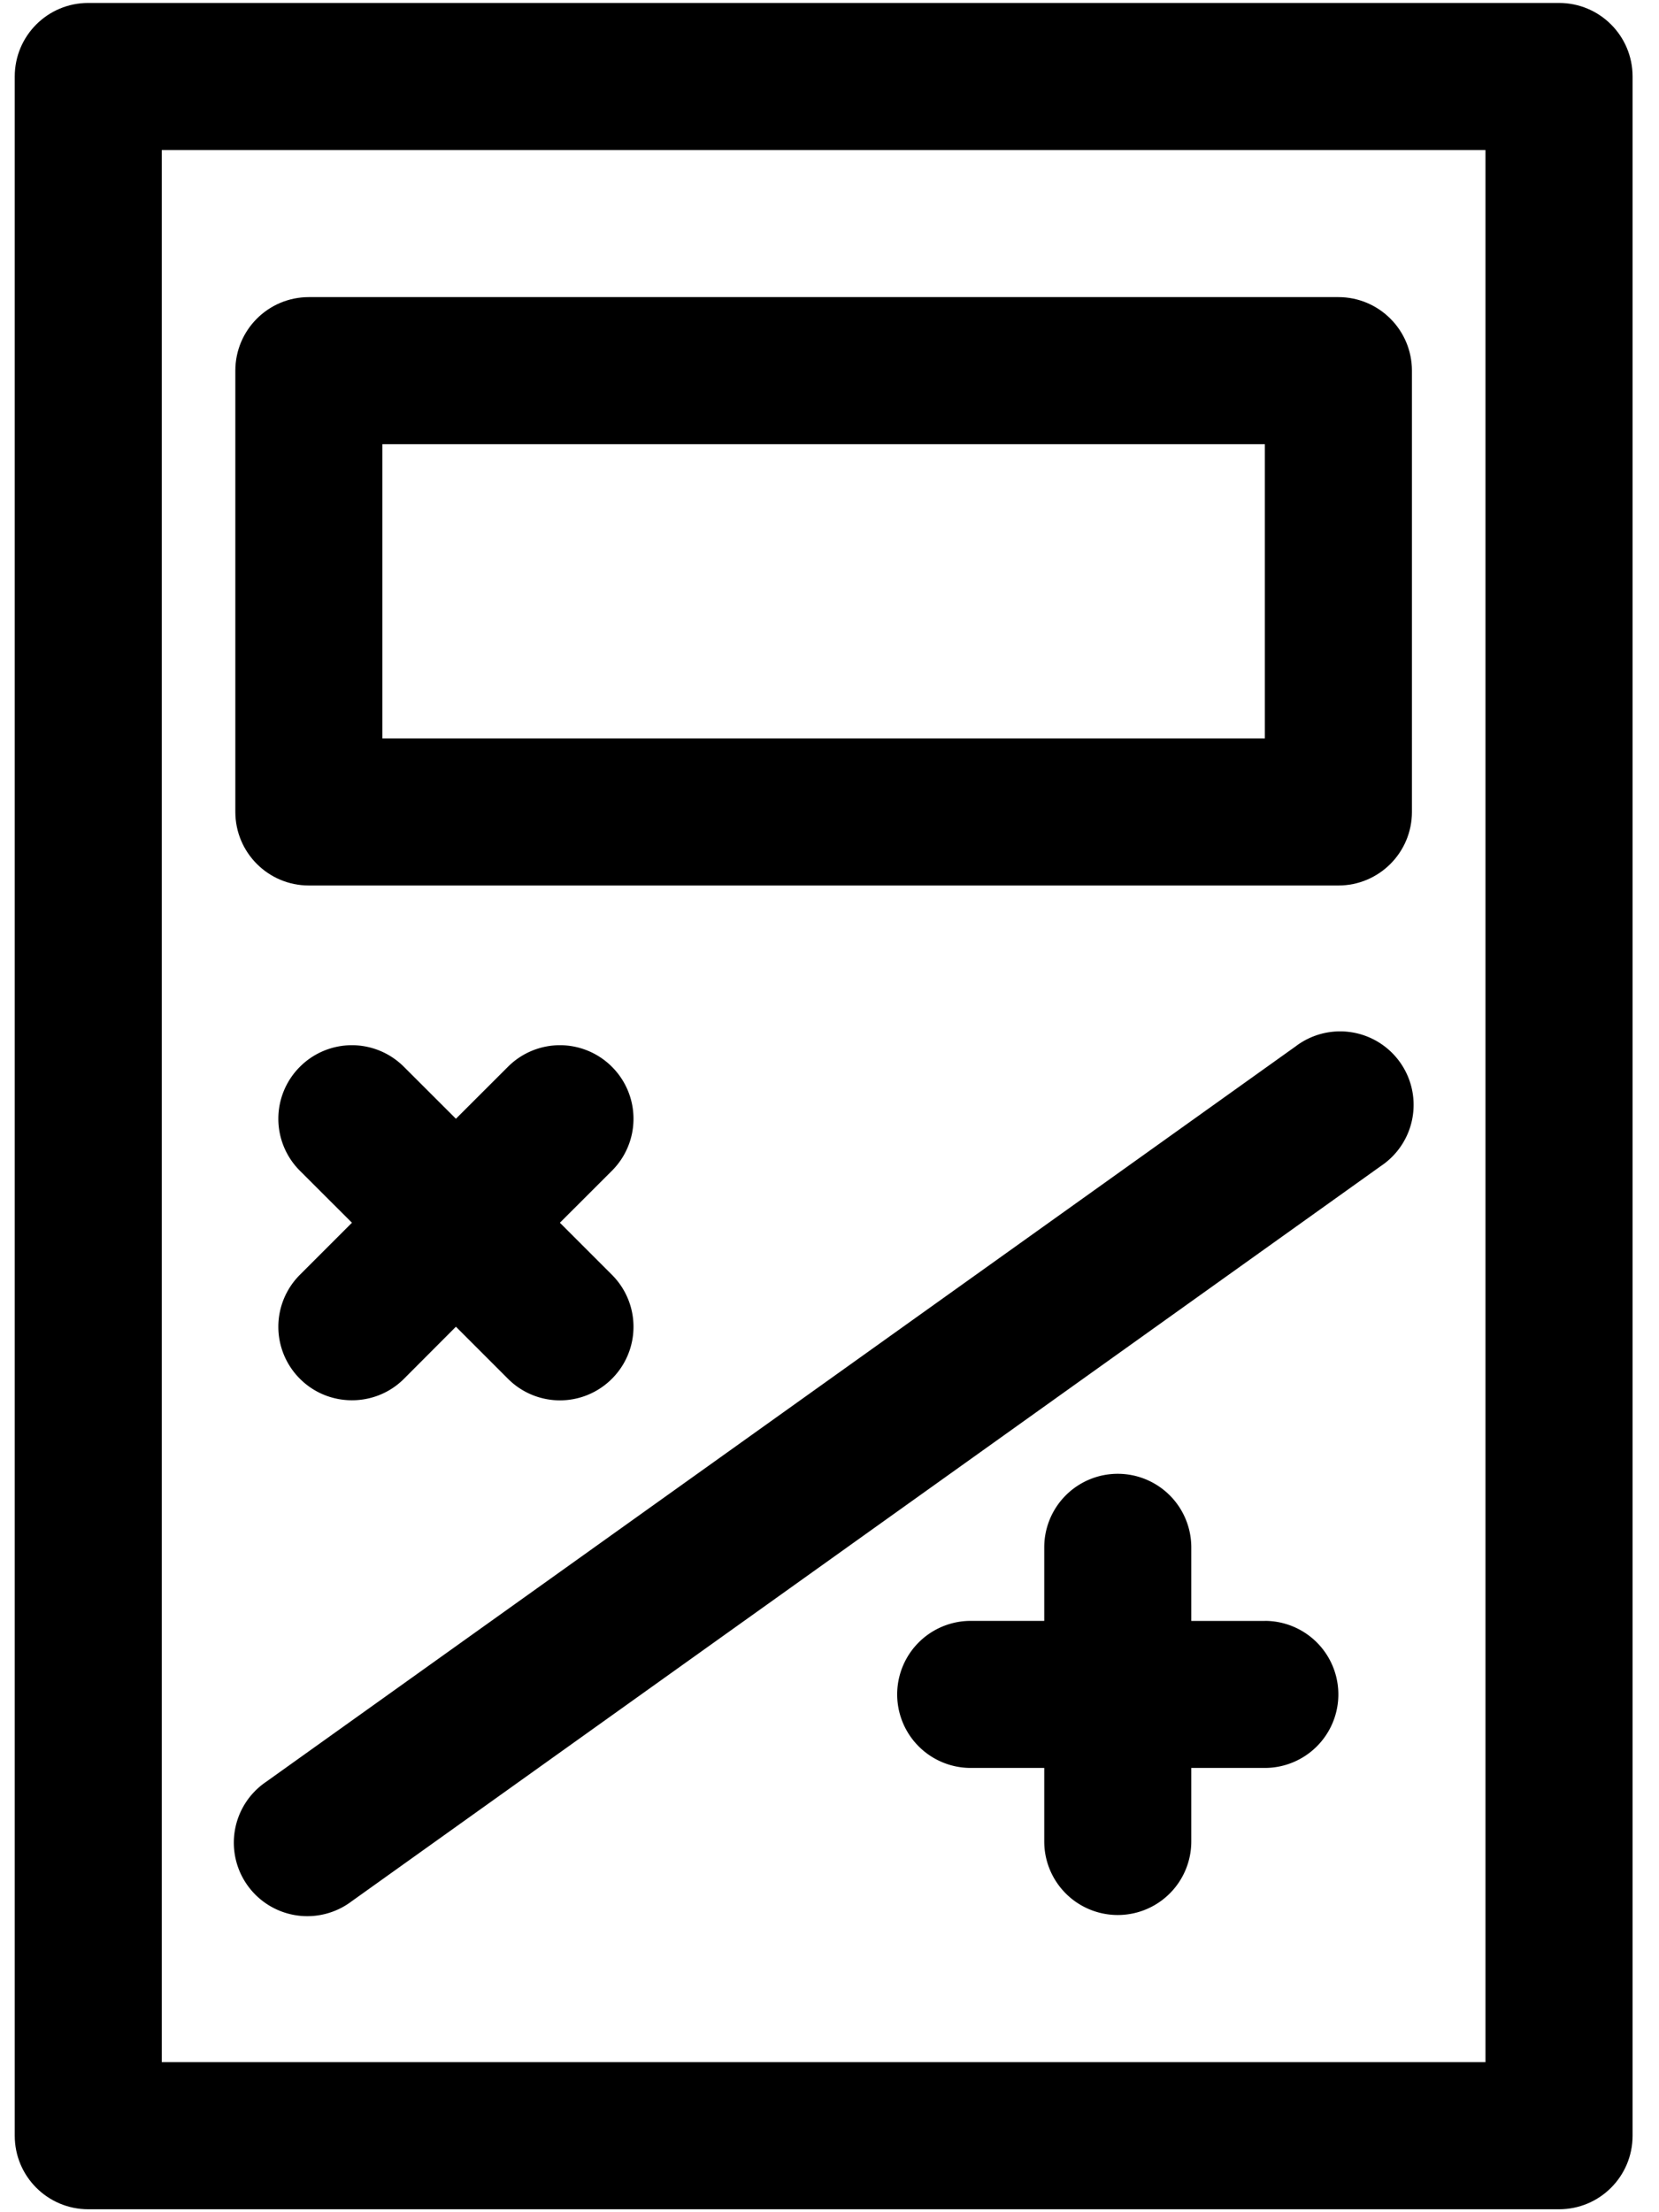 <svg viewBox="0 0 27 36" xmlns="http://www.w3.org/2000/svg"><g fill-rule="evenodd"><path d="M25.372.048H1.436C.775.048.24.583.24 1.245v33.51c0 .662.536 1.197 1.197 1.197h23.936c.662 0 1.197-.535 1.197-1.197V1.245c0-.662-.535-1.197-1.197-1.197zm-1.196 33.51H2.633V2.442h21.543V33.56z" fill-rule="nonzero"/><path d="M5.027 14.41h16.755c.661 0 1.197-.536 1.197-1.197V6.032c0-.661-.536-1.197-1.197-1.197H5.027c-.662 0-1.197.536-1.197 1.197v7.18c0 .662.535 1.198 1.197 1.198zm1.196-7.181h14.362v4.787H6.223V7.229z" fill-rule="nonzero"/><path d="M20.585 26.378h-1.197V25.18a1.196 1.196 0 1 0-2.393 0v1.197h-1.197a1.196 1.196 0 1 0 0 2.393h1.197v1.197a1.196 1.196 0 1 0 2.393 0v-1.197h1.197a1.196 1.196 0 1 0 0-2.393zM4.881 22.437c.234.234.54.35.847.35.307 0 .614-.116.847-.35l.845-.847.847.847a1.194 1.194 0 0 0 1.692 0 1.195 1.195 0 0 0 0-1.692l-.847-.847.847-.846a1.195 1.195 0 0 0 0-1.692 1.195 1.195 0 0 0-1.692 0l-.847.846-.847-.846a1.195 1.195 0 0 0-1.692 0 1.195 1.195 0 0 0 0 1.692l.847.846-.847.847a1.195 1.195 0 0 0 0 1.692zM21.086 17.028L4.331 28.996a1.196 1.196 0 1 0 1.391 1.945l16.756-11.969a1.196 1.196 0 1 0-1.392-1.944z"/></g></svg>